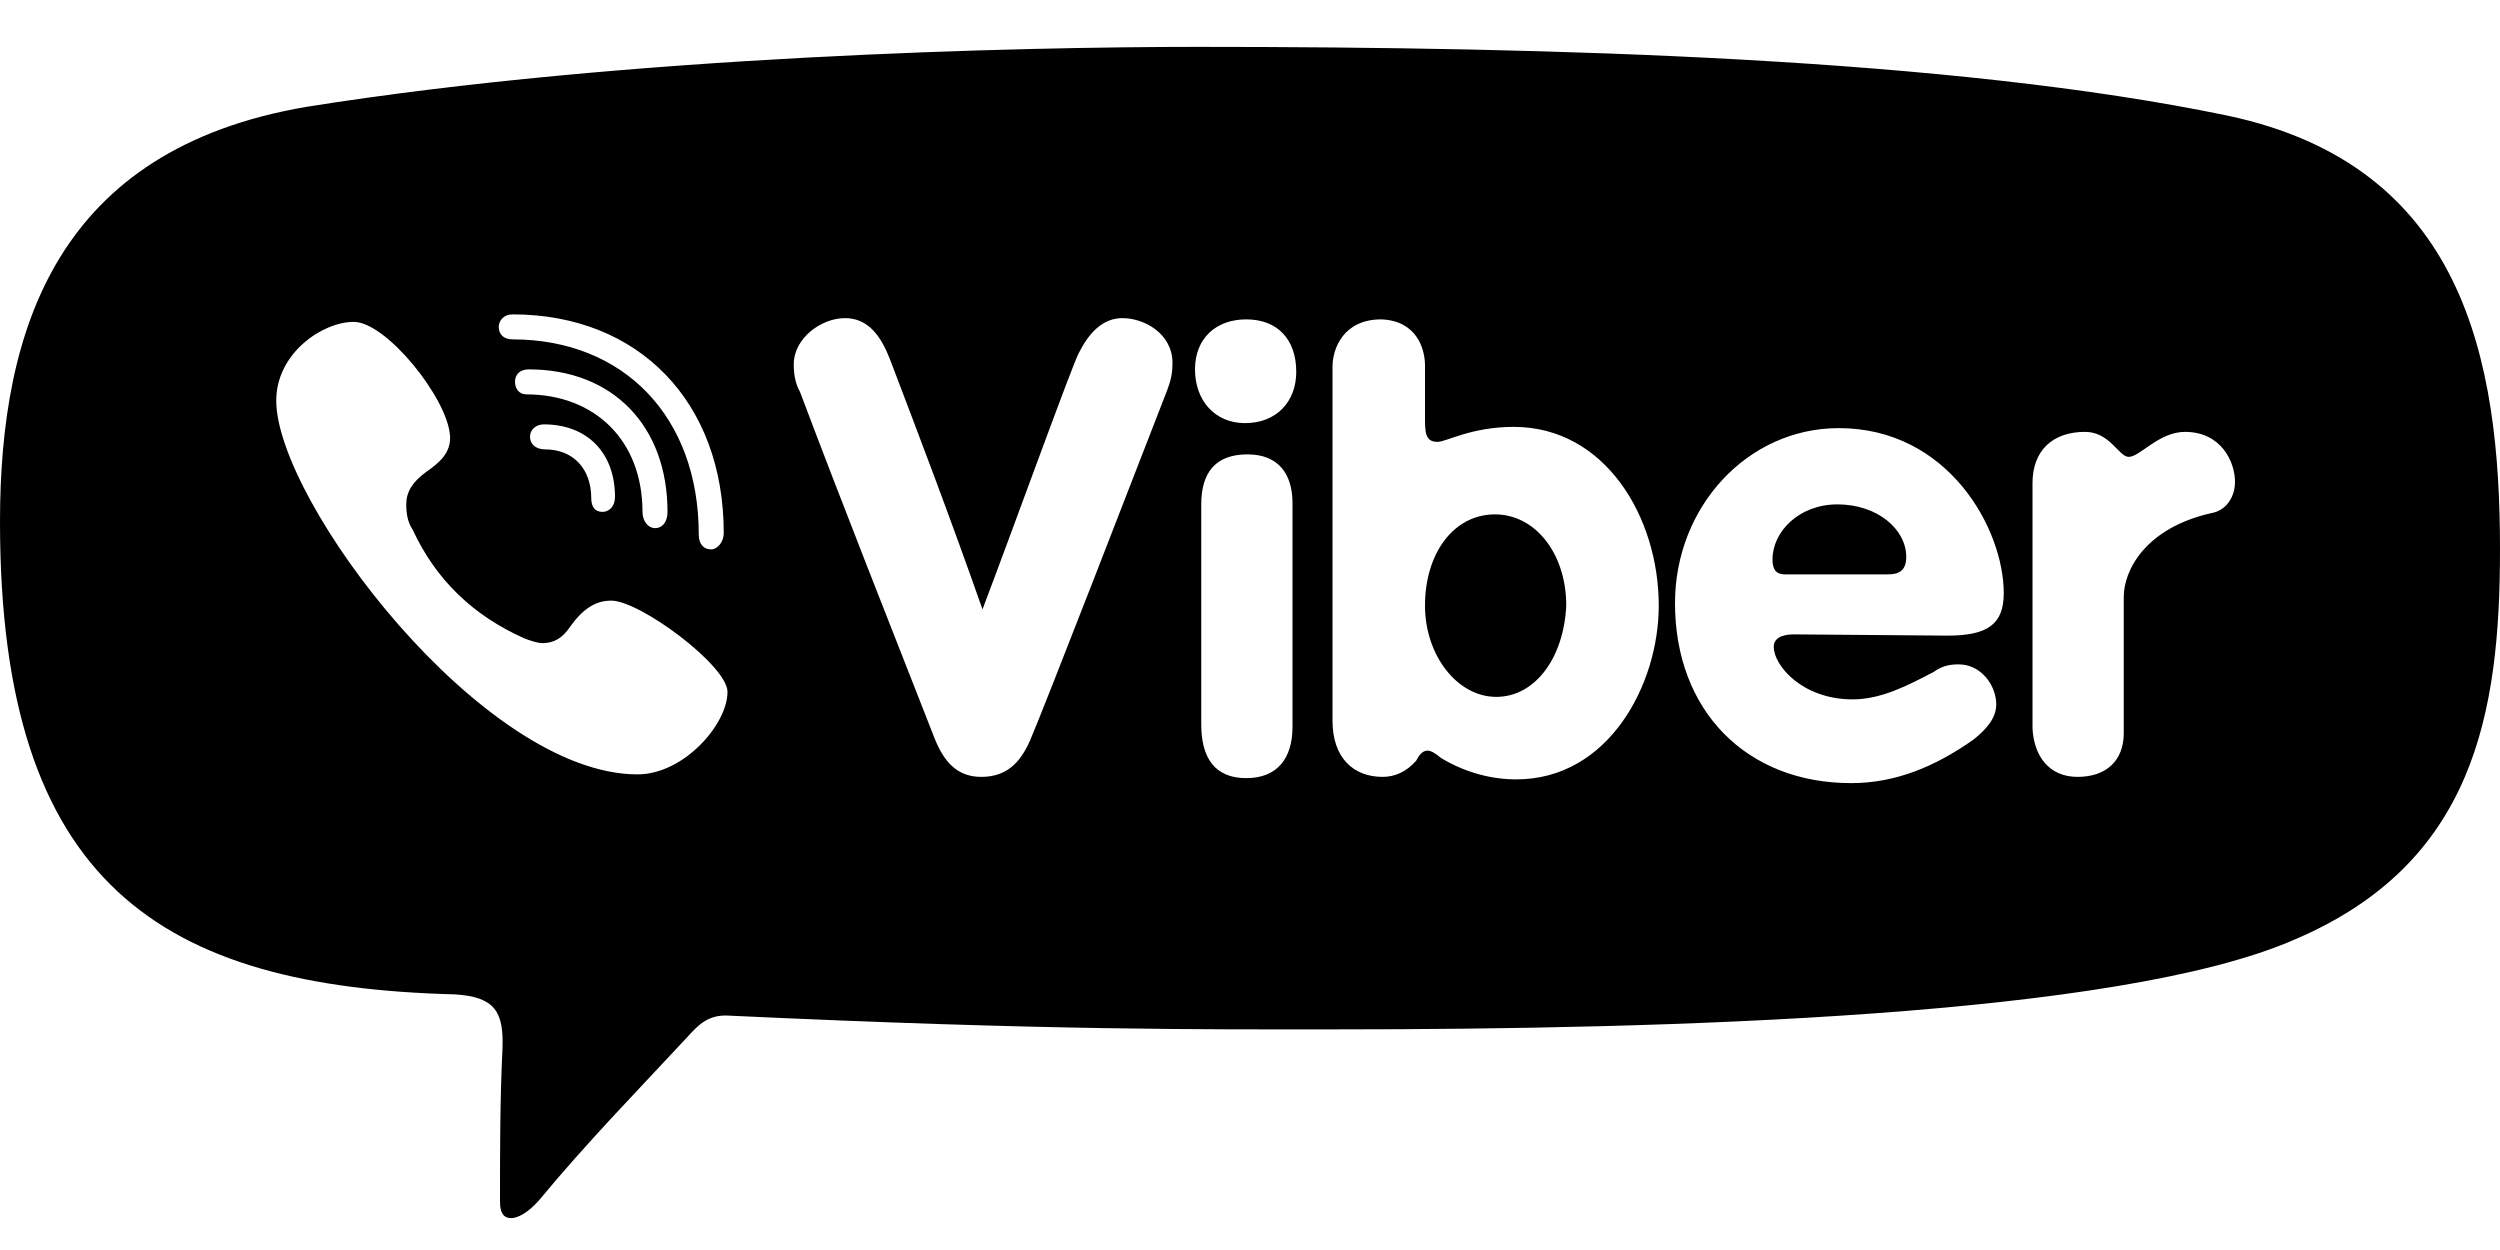 ﻿<?xml version="1.0" encoding="utf-8"?>
<svg version="1.1" xmlns:xlink="http://www.w3.org/1999/xlink" width="32px" height="16px" xmlns="http://www.w3.org/2000/svg">
  <defs>
    <pattern id="BGPattern" patternUnits="userSpaceOnUse" alignment="0 0" imageRepeat="None" />
    <mask fill="white" id="Clip616">
      <path d="M 3.92 1.368  C 8.032 0.712  13.056 0.6  15.328 0.6  C 19.904 0.6  24.976 0.744  28.512 1.48  C 31.536 2.12  32 4.6  32 7.032  C 32 9.144  31.664 11.048  29.376 12.024  C 27.12 13.016  21.328 13.176  17.104 13.176  C 15.44 13.176  13.424 13.192  9.328 13  C 9.072 12.984  8.944 13.112  8.8 13.272  C 8.16 13.96  7.504 14.632  6.896 15.368  C 6.752 15.528  6.624 15.592  6.544 15.592  C 6.448 15.592  6.4 15.528  6.4 15.384  C 6.4 14.728  6.4 14.072  6.432 13.416  C 6.448 12.952  6.336 12.76  5.824 12.728  C 2.064 12.632  0 11.32  0 6.68  C 0 4.2  0.736 1.912  3.92 1.368  Z M 9.264 6.824  C 9.264 5.144  8.176 4.024  6.56 4.024  C 6.448 4.024  6.384 4.104  6.384 4.184  C 6.384 4.28  6.448 4.344  6.56 4.344  C 7.984 4.344  8.944 5.336  8.944 6.84  C 8.944 6.968  9.008 7.032  9.104 7.032  C 9.184 7.032  9.264 6.936  9.264 6.824  Z M 15.008 4.648  C 15.008 4.264  14.64 4.072  14.368 4.072  C 14.112 4.072  13.936 4.264  13.808 4.52  C 13.728 4.664  12.976 6.744  12.576 7.8  C 12.16 6.616  11.776 5.608  11.392 4.6  C 11.28 4.312  11.12 4.072  10.816 4.072  C 10.512 4.072  10.16 4.328  10.16 4.664  C 10.16 4.776  10.176 4.904  10.24 5.016  C 10.8 6.504  11.392 7.992  11.968 9.464  C 12.08 9.736  12.24 9.944  12.56 9.944  C 12.88 9.944  13.056 9.768  13.184 9.48  C 13.376 9.032  14.528 6.056  14.944 4.984  C 14.992 4.856  15.008 4.76  15.008 4.648  Z M 16.592 4.76  C 16.592 4.344  16.352 4.088  15.952 4.088  C 15.568 4.088  15.296 4.328  15.296 4.728  C 15.296 5.128  15.552 5.416  15.936 5.416  C 16.336 5.416  16.592 5.144  16.592 4.76  Z M 18.24 4.68  C 18.24 4.456  18.128 4.104  17.68 4.088  C 17.2 4.088  17.056 4.456  17.056 4.696  L 17.056 9.224  C 17.056 9.704  17.328 9.944  17.696 9.944  C 17.856 9.944  18 9.88  18.128 9.736  C 18.176 9.64  18.224 9.608  18.272 9.608  C 18.32 9.608  18.368 9.64  18.448 9.704  C 18.768 9.896  19.104 9.976  19.408 9.976  C 20.592 9.976  21.232 8.76  21.232 7.752  C 21.232 6.616  20.544 5.464  19.376 5.464  C 18.832 5.464  18.512 5.656  18.4 5.656  C 18.24 5.656  18.24 5.528  18.24 5.336  L 18.24 4.68  Z M 5.76 5.576  C 5.728 5.096  4.944 4.12  4.528 4.12  C 4.128 4.12  3.536 4.52  3.536 5.128  C 3.536 6.408  6.176 9.912  8.16 9.912  C 8.752 9.912  9.312 9.272  9.312 8.856  C 9.312 8.52  8.192 7.688  7.824 7.688  C 7.616 7.688  7.456 7.8  7.296 8.024  C 7.2 8.168  7.088 8.232  6.944 8.232  C 6.88 8.232  6.784 8.2  6.704 8.168  C 6.064 7.88  5.584 7.432  5.28 6.776  C 5.216 6.68  5.2 6.568  5.2 6.456  C 5.2 6.296  5.28 6.168  5.456 6.04  C 5.616 5.928  5.776 5.8  5.76 5.576  Z M 8.544 6.552  C 8.544 5.448  7.84 4.728  6.768 4.728  C 6.656 4.728  6.592 4.792  6.592 4.888  C 6.592 4.968  6.64 5.048  6.736 5.048  C 7.616 5.048  8.224 5.64  8.224 6.552  C 8.224 6.68  8.304 6.76  8.384 6.76  C 8.48 6.76  8.544 6.68  8.544 6.552  Z M 7.872 6.36  C 7.872 5.8  7.52 5.432  6.96 5.432  C 6.864 5.432  6.784 5.496  6.784 5.592  C 6.784 5.688  6.864 5.752  6.976 5.752  C 7.344 5.752  7.568 6.008  7.568 6.376  C 7.568 6.488  7.616 6.552  7.712 6.552  C 7.792 6.552  7.872 6.488  7.872 6.36  Z M 25.648 7.592  C 25.648 6.776  24.944 5.48  23.536 5.48  C 22.368 5.48  21.44 6.488  21.44 7.72  C 21.44 9.096  22.352 10.024  23.696 10.024  C 24.256 10.024  24.768 9.816  25.264 9.464  C 25.424 9.336  25.552 9.192  25.552 9.016  C 25.552 8.776  25.36 8.504  25.072 8.504  C 24.96 8.504  24.864 8.52  24.752 8.6  C 24.416 8.776  24.08 8.952  23.712 8.952  C 23.072 8.952  22.704 8.52  22.704 8.28  C 22.704 8.184  22.784 8.12  22.96 8.12  L 24.928 8.136  C 25.44 8.136  25.648 7.992  25.648 7.592  Z M 28.608 6.168  C 28.608 5.912  28.432 5.528  27.968 5.528  C 27.632 5.528  27.392 5.848  27.248 5.848  C 27.12 5.848  27.008 5.528  26.688 5.528  C 26.272 5.528  26.016 5.768  26.016 6.184  L 26.016 9.32  C 26.032 9.672  26.224 9.944  26.592 9.944  C 26.96 9.944  27.184 9.736  27.184 9.384  L 27.184 7.64  C 27.184 7.304  27.456 6.76  28.304 6.568  C 28.496 6.536  28.608 6.36  28.608 6.168  Z M 16.544 6.44  C 16.544 6.072  16.368 5.816  15.968 5.816  C 15.552 5.816  15.376 6.056  15.376 6.456  L 15.376 9.272  C 15.376 9.704  15.552 9.96  15.952 9.96  C 16.352 9.96  16.544 9.704  16.544 9.304  L 16.544 6.44  Z M 22.688 7.16  C 22.688 6.808  23.024 6.456  23.52 6.456  C 24.032 6.456  24.4 6.776  24.4 7.128  C 24.4 7.32  24.288 7.352  24.16 7.352  L 22.848 7.352  C 22.72 7.352  22.688 7.272  22.688 7.16  Z M 18.24 7.752  C 18.24 7.08  18.608 6.584  19.136 6.584  C 19.648 6.584  20.048 7.08  20.048 7.752  C 20.016 8.424  19.648 8.92  19.152 8.92  C 18.656 8.92  18.24 8.392  18.24 7.752  Z " fill-rule="evenodd" />
    </mask>
  </defs>
  <g>
    <path d="M 3.92 1.368  C 8.032 0.712  13.056 0.6  15.328 0.6  C 19.904 0.6  24.976 0.744  28.512 1.48  C 31.536 2.12  32 4.6  32 7.032  C 32 9.144  31.664 11.048  29.376 12.024  C 27.12 13.016  21.328 13.176  17.104 13.176  C 15.44 13.176  13.424 13.192  9.328 13  C 9.072 12.984  8.944 13.112  8.8 13.272  C 8.16 13.96  7.504 14.632  6.896 15.368  C 6.752 15.528  6.624 15.592  6.544 15.592  C 6.448 15.592  6.4 15.528  6.4 15.384  C 6.4 14.728  6.4 14.072  6.432 13.416  C 6.448 12.952  6.336 12.76  5.824 12.728  C 2.064 12.632  0 11.32  0 6.68  C 0 4.2  0.736 1.912  3.92 1.368  Z M 9.264 6.824  C 9.264 5.144  8.176 4.024  6.56 4.024  C 6.448 4.024  6.384 4.104  6.384 4.184  C 6.384 4.28  6.448 4.344  6.56 4.344  C 7.984 4.344  8.944 5.336  8.944 6.84  C 8.944 6.968  9.008 7.032  9.104 7.032  C 9.184 7.032  9.264 6.936  9.264 6.824  Z M 15.008 4.648  C 15.008 4.264  14.64 4.072  14.368 4.072  C 14.112 4.072  13.936 4.264  13.808 4.52  C 13.728 4.664  12.976 6.744  12.576 7.8  C 12.16 6.616  11.776 5.608  11.392 4.6  C 11.28 4.312  11.12 4.072  10.816 4.072  C 10.512 4.072  10.16 4.328  10.16 4.664  C 10.16 4.776  10.176 4.904  10.24 5.016  C 10.8 6.504  11.392 7.992  11.968 9.464  C 12.08 9.736  12.24 9.944  12.56 9.944  C 12.88 9.944  13.056 9.768  13.184 9.48  C 13.376 9.032  14.528 6.056  14.944 4.984  C 14.992 4.856  15.008 4.76  15.008 4.648  Z M 16.592 4.76  C 16.592 4.344  16.352 4.088  15.952 4.088  C 15.568 4.088  15.296 4.328  15.296 4.728  C 15.296 5.128  15.552 5.416  15.936 5.416  C 16.336 5.416  16.592 5.144  16.592 4.76  Z M 18.24 4.68  C 18.24 4.456  18.128 4.104  17.68 4.088  C 17.2 4.088  17.056 4.456  17.056 4.696  L 17.056 9.224  C 17.056 9.704  17.328 9.944  17.696 9.944  C 17.856 9.944  18 9.88  18.128 9.736  C 18.176 9.64  18.224 9.608  18.272 9.608  C 18.32 9.608  18.368 9.64  18.448 9.704  C 18.768 9.896  19.104 9.976  19.408 9.976  C 20.592 9.976  21.232 8.76  21.232 7.752  C 21.232 6.616  20.544 5.464  19.376 5.464  C 18.832 5.464  18.512 5.656  18.4 5.656  C 18.24 5.656  18.24 5.528  18.24 5.336  L 18.24 4.68  Z M 5.76 5.576  C 5.728 5.096  4.944 4.12  4.528 4.12  C 4.128 4.12  3.536 4.52  3.536 5.128  C 3.536 6.408  6.176 9.912  8.16 9.912  C 8.752 9.912  9.312 9.272  9.312 8.856  C 9.312 8.52  8.192 7.688  7.824 7.688  C 7.616 7.688  7.456 7.8  7.296 8.024  C 7.2 8.168  7.088 8.232  6.944 8.232  C 6.88 8.232  6.784 8.2  6.704 8.168  C 6.064 7.88  5.584 7.432  5.28 6.776  C 5.216 6.68  5.2 6.568  5.2 6.456  C 5.2 6.296  5.28 6.168  5.456 6.04  C 5.616 5.928  5.776 5.8  5.76 5.576  Z M 8.544 6.552  C 8.544 5.448  7.84 4.728  6.768 4.728  C 6.656 4.728  6.592 4.792  6.592 4.888  C 6.592 4.968  6.64 5.048  6.736 5.048  C 7.616 5.048  8.224 5.64  8.224 6.552  C 8.224 6.68  8.304 6.76  8.384 6.76  C 8.48 6.76  8.544 6.68  8.544 6.552  Z M 7.872 6.36  C 7.872 5.8  7.52 5.432  6.96 5.432  C 6.864 5.432  6.784 5.496  6.784 5.592  C 6.784 5.688  6.864 5.752  6.976 5.752  C 7.344 5.752  7.568 6.008  7.568 6.376  C 7.568 6.488  7.616 6.552  7.712 6.552  C 7.792 6.552  7.872 6.488  7.872 6.36  Z M 25.648 7.592  C 25.648 6.776  24.944 5.48  23.536 5.48  C 22.368 5.48  21.44 6.488  21.44 7.72  C 21.44 9.096  22.352 10.024  23.696 10.024  C 24.256 10.024  24.768 9.816  25.264 9.464  C 25.424 9.336  25.552 9.192  25.552 9.016  C 25.552 8.776  25.36 8.504  25.072 8.504  C 24.96 8.504  24.864 8.52  24.752 8.6  C 24.416 8.776  24.08 8.952  23.712 8.952  C 23.072 8.952  22.704 8.52  22.704 8.28  C 22.704 8.184  22.784 8.12  22.96 8.12  L 24.928 8.136  C 25.44 8.136  25.648 7.992  25.648 7.592  Z M 28.608 6.168  C 28.608 5.912  28.432 5.528  27.968 5.528  C 27.632 5.528  27.392 5.848  27.248 5.848  C 27.12 5.848  27.008 5.528  26.688 5.528  C 26.272 5.528  26.016 5.768  26.016 6.184  L 26.016 9.32  C 26.032 9.672  26.224 9.944  26.592 9.944  C 26.96 9.944  27.184 9.736  27.184 9.384  L 27.184 7.64  C 27.184 7.304  27.456 6.76  28.304 6.568  C 28.496 6.536  28.608 6.36  28.608 6.168  Z M 16.544 6.44  C 16.544 6.072  16.368 5.816  15.968 5.816  C 15.552 5.816  15.376 6.056  15.376 6.456  L 15.376 9.272  C 15.376 9.704  15.552 9.96  15.952 9.96  C 16.352 9.96  16.544 9.704  16.544 9.304  L 16.544 6.44  Z M 22.688 7.16  C 22.688 6.808  23.024 6.456  23.52 6.456  C 24.032 6.456  24.4 6.776  24.4 7.128  C 24.4 7.32  24.288 7.352  24.16 7.352  L 22.848 7.352  C 22.72 7.352  22.688 7.272  22.688 7.16  Z M 18.24 7.752  C 18.24 7.08  18.608 6.584  19.136 6.584  C 19.648 6.584  20.048 7.08  20.048 7.752  C 20.016 8.424  19.648 8.92  19.152 8.92  C 18.656 8.92  18.24 8.392  18.24 7.752  Z " fill-rule="nonzero" fill="rgba(0, 0, 0, 1)" stroke="none" class="fill" />
    <path d="M 3.92 1.368  C 8.032 0.712  13.056 0.6  15.328 0.6  C 19.904 0.6  24.976 0.744  28.512 1.48  C 31.536 2.12  32 4.6  32 7.032  C 32 9.144  31.664 11.048  29.376 12.024  C 27.12 13.016  21.328 13.176  17.104 13.176  C 15.44 13.176  13.424 13.192  9.328 13  C 9.072 12.984  8.944 13.112  8.8 13.272  C 8.16 13.96  7.504 14.632  6.896 15.368  C 6.752 15.528  6.624 15.592  6.544 15.592  C 6.448 15.592  6.4 15.528  6.4 15.384  C 6.4 14.728  6.4 14.072  6.432 13.416  C 6.448 12.952  6.336 12.76  5.824 12.728  C 2.064 12.632  0 11.32  0 6.68  C 0 4.2  0.736 1.912  3.92 1.368  Z " stroke-width="0" stroke-dasharray="0" stroke="rgba(255, 255, 255, 0)" fill="none" class="stroke" mask="url(#Clip616)" />
    <path d="M 9.264 6.824  C 9.264 5.144  8.176 4.024  6.56 4.024  C 6.448 4.024  6.384 4.104  6.384 4.184  C 6.384 4.28  6.448 4.344  6.56 4.344  C 7.984 4.344  8.944 5.336  8.944 6.84  C 8.944 6.968  9.008 7.032  9.104 7.032  C 9.184 7.032  9.264 6.936  9.264 6.824  Z " stroke-width="0" stroke-dasharray="0" stroke="rgba(255, 255, 255, 0)" fill="none" class="stroke" mask="url(#Clip616)" />
    <path d="M 15.008 4.648  C 15.008 4.264  14.64 4.072  14.368 4.072  C 14.112 4.072  13.936 4.264  13.808 4.52  C 13.728 4.664  12.976 6.744  12.576 7.8  C 12.16 6.616  11.776 5.608  11.392 4.6  C 11.28 4.312  11.12 4.072  10.816 4.072  C 10.512 4.072  10.16 4.328  10.16 4.664  C 10.16 4.776  10.176 4.904  10.24 5.016  C 10.8 6.504  11.392 7.992  11.968 9.464  C 12.08 9.736  12.24 9.944  12.56 9.944  C 12.88 9.944  13.056 9.768  13.184 9.48  C 13.376 9.032  14.528 6.056  14.944 4.984  C 14.992 4.856  15.008 4.76  15.008 4.648  Z " stroke-width="0" stroke-dasharray="0" stroke="rgba(255, 255, 255, 0)" fill="none" class="stroke" mask="url(#Clip616)" />
    <path d="M 16.592 4.76  C 16.592 4.344  16.352 4.088  15.952 4.088  C 15.568 4.088  15.296 4.328  15.296 4.728  C 15.296 5.128  15.552 5.416  15.936 5.416  C 16.336 5.416  16.592 5.144  16.592 4.76  Z " stroke-width="0" stroke-dasharray="0" stroke="rgba(255, 255, 255, 0)" fill="none" class="stroke" mask="url(#Clip616)" />
    <path d="M 18.24 4.68  C 18.24 4.456  18.128 4.104  17.68 4.088  C 17.2 4.088  17.056 4.456  17.056 4.696  L 17.056 9.224  C 17.056 9.704  17.328 9.944  17.696 9.944  C 17.856 9.944  18 9.88  18.128 9.736  C 18.176 9.64  18.224 9.608  18.272 9.608  C 18.32 9.608  18.368 9.64  18.448 9.704  C 18.768 9.896  19.104 9.976  19.408 9.976  C 20.592 9.976  21.232 8.76  21.232 7.752  C 21.232 6.616  20.544 5.464  19.376 5.464  C 18.832 5.464  18.512 5.656  18.4 5.656  C 18.24 5.656  18.24 5.528  18.24 5.336  L 18.24 4.68  Z " stroke-width="0" stroke-dasharray="0" stroke="rgba(255, 255, 255, 0)" fill="none" class="stroke" mask="url(#Clip616)" />
    <path d="M 5.76 5.576  C 5.728 5.096  4.944 4.12  4.528 4.12  C 4.128 4.12  3.536 4.52  3.536 5.128  C 3.536 6.408  6.176 9.912  8.16 9.912  C 8.752 9.912  9.312 9.272  9.312 8.856  C 9.312 8.52  8.192 7.688  7.824 7.688  C 7.616 7.688  7.456 7.8  7.296 8.024  C 7.2 8.168  7.088 8.232  6.944 8.232  C 6.88 8.232  6.784 8.2  6.704 8.168  C 6.064 7.88  5.584 7.432  5.28 6.776  C 5.216 6.68  5.2 6.568  5.2 6.456  C 5.2 6.296  5.28 6.168  5.456 6.04  C 5.616 5.928  5.776 5.8  5.76 5.576  Z " stroke-width="0" stroke-dasharray="0" stroke="rgba(255, 255, 255, 0)" fill="none" class="stroke" mask="url(#Clip616)" />
    <path d="M 8.544 6.552  C 8.544 5.448  7.84 4.728  6.768 4.728  C 6.656 4.728  6.592 4.792  6.592 4.888  C 6.592 4.968  6.64 5.048  6.736 5.048  C 7.616 5.048  8.224 5.64  8.224 6.552  C 8.224 6.68  8.304 6.76  8.384 6.76  C 8.48 6.76  8.544 6.68  8.544 6.552  Z " stroke-width="0" stroke-dasharray="0" stroke="rgba(255, 255, 255, 0)" fill="none" class="stroke" mask="url(#Clip616)" />
    <path d="M 7.872 6.36  C 7.872 5.8  7.52 5.432  6.96 5.432  C 6.864 5.432  6.784 5.496  6.784 5.592  C 6.784 5.688  6.864 5.752  6.976 5.752  C 7.344 5.752  7.568 6.008  7.568 6.376  C 7.568 6.488  7.616 6.552  7.712 6.552  C 7.792 6.552  7.872 6.488  7.872 6.36  Z " stroke-width="0" stroke-dasharray="0" stroke="rgba(255, 255, 255, 0)" fill="none" class="stroke" mask="url(#Clip616)" />
    <path d="M 25.648 7.592  C 25.648 6.776  24.944 5.48  23.536 5.48  C 22.368 5.48  21.44 6.488  21.44 7.72  C 21.44 9.096  22.352 10.024  23.696 10.024  C 24.256 10.024  24.768 9.816  25.264 9.464  C 25.424 9.336  25.552 9.192  25.552 9.016  C 25.552 8.776  25.36 8.504  25.072 8.504  C 24.96 8.504  24.864 8.52  24.752 8.6  C 24.416 8.776  24.08 8.952  23.712 8.952  C 23.072 8.952  22.704 8.52  22.704 8.28  C 22.704 8.184  22.784 8.12  22.96 8.12  L 24.928 8.136  C 25.44 8.136  25.648 7.992  25.648 7.592  Z " stroke-width="0" stroke-dasharray="0" stroke="rgba(255, 255, 255, 0)" fill="none" class="stroke" mask="url(#Clip616)" />
    <path d="M 28.608 6.168  C 28.608 5.912  28.432 5.528  27.968 5.528  C 27.632 5.528  27.392 5.848  27.248 5.848  C 27.12 5.848  27.008 5.528  26.688 5.528  C 26.272 5.528  26.016 5.768  26.016 6.184  L 26.016 9.32  C 26.032 9.672  26.224 9.944  26.592 9.944  C 26.96 9.944  27.184 9.736  27.184 9.384  L 27.184 7.64  C 27.184 7.304  27.456 6.76  28.304 6.568  C 28.496 6.536  28.608 6.36  28.608 6.168  Z " stroke-width="0" stroke-dasharray="0" stroke="rgba(255, 255, 255, 0)" fill="none" class="stroke" mask="url(#Clip616)" />
    <path d="M 16.544 6.44  C 16.544 6.072  16.368 5.816  15.968 5.816  C 15.552 5.816  15.376 6.056  15.376 6.456  L 15.376 9.272  C 15.376 9.704  15.552 9.96  15.952 9.96  C 16.352 9.96  16.544 9.704  16.544 9.304  L 16.544 6.44  Z " stroke-width="0" stroke-dasharray="0" stroke="rgba(255, 255, 255, 0)" fill="none" class="stroke" mask="url(#Clip616)" />
    <path d="M 22.688 7.16  C 22.688 6.808  23.024 6.456  23.52 6.456  C 24.032 6.456  24.4 6.776  24.4 7.128  C 24.4 7.32  24.288 7.352  24.16 7.352  L 22.848 7.352  C 22.72 7.352  22.688 7.272  22.688 7.16  Z " stroke-width="0" stroke-dasharray="0" stroke="rgba(255, 255, 255, 0)" fill="none" class="stroke" mask="url(#Clip616)" />
    <path d="M 18.24 7.752  C 18.24 7.08  18.608 6.584  19.136 6.584  C 19.648 6.584  20.048 7.08  20.048 7.752  C 20.016 8.424  19.648 8.92  19.152 8.92  C 18.656 8.92  18.24 8.392  18.24 7.752  Z " stroke-width="0" stroke-dasharray="0" stroke="rgba(255, 255, 255, 0)" fill="none" class="stroke" mask="url(#Clip616)" />
  </g>
</svg>